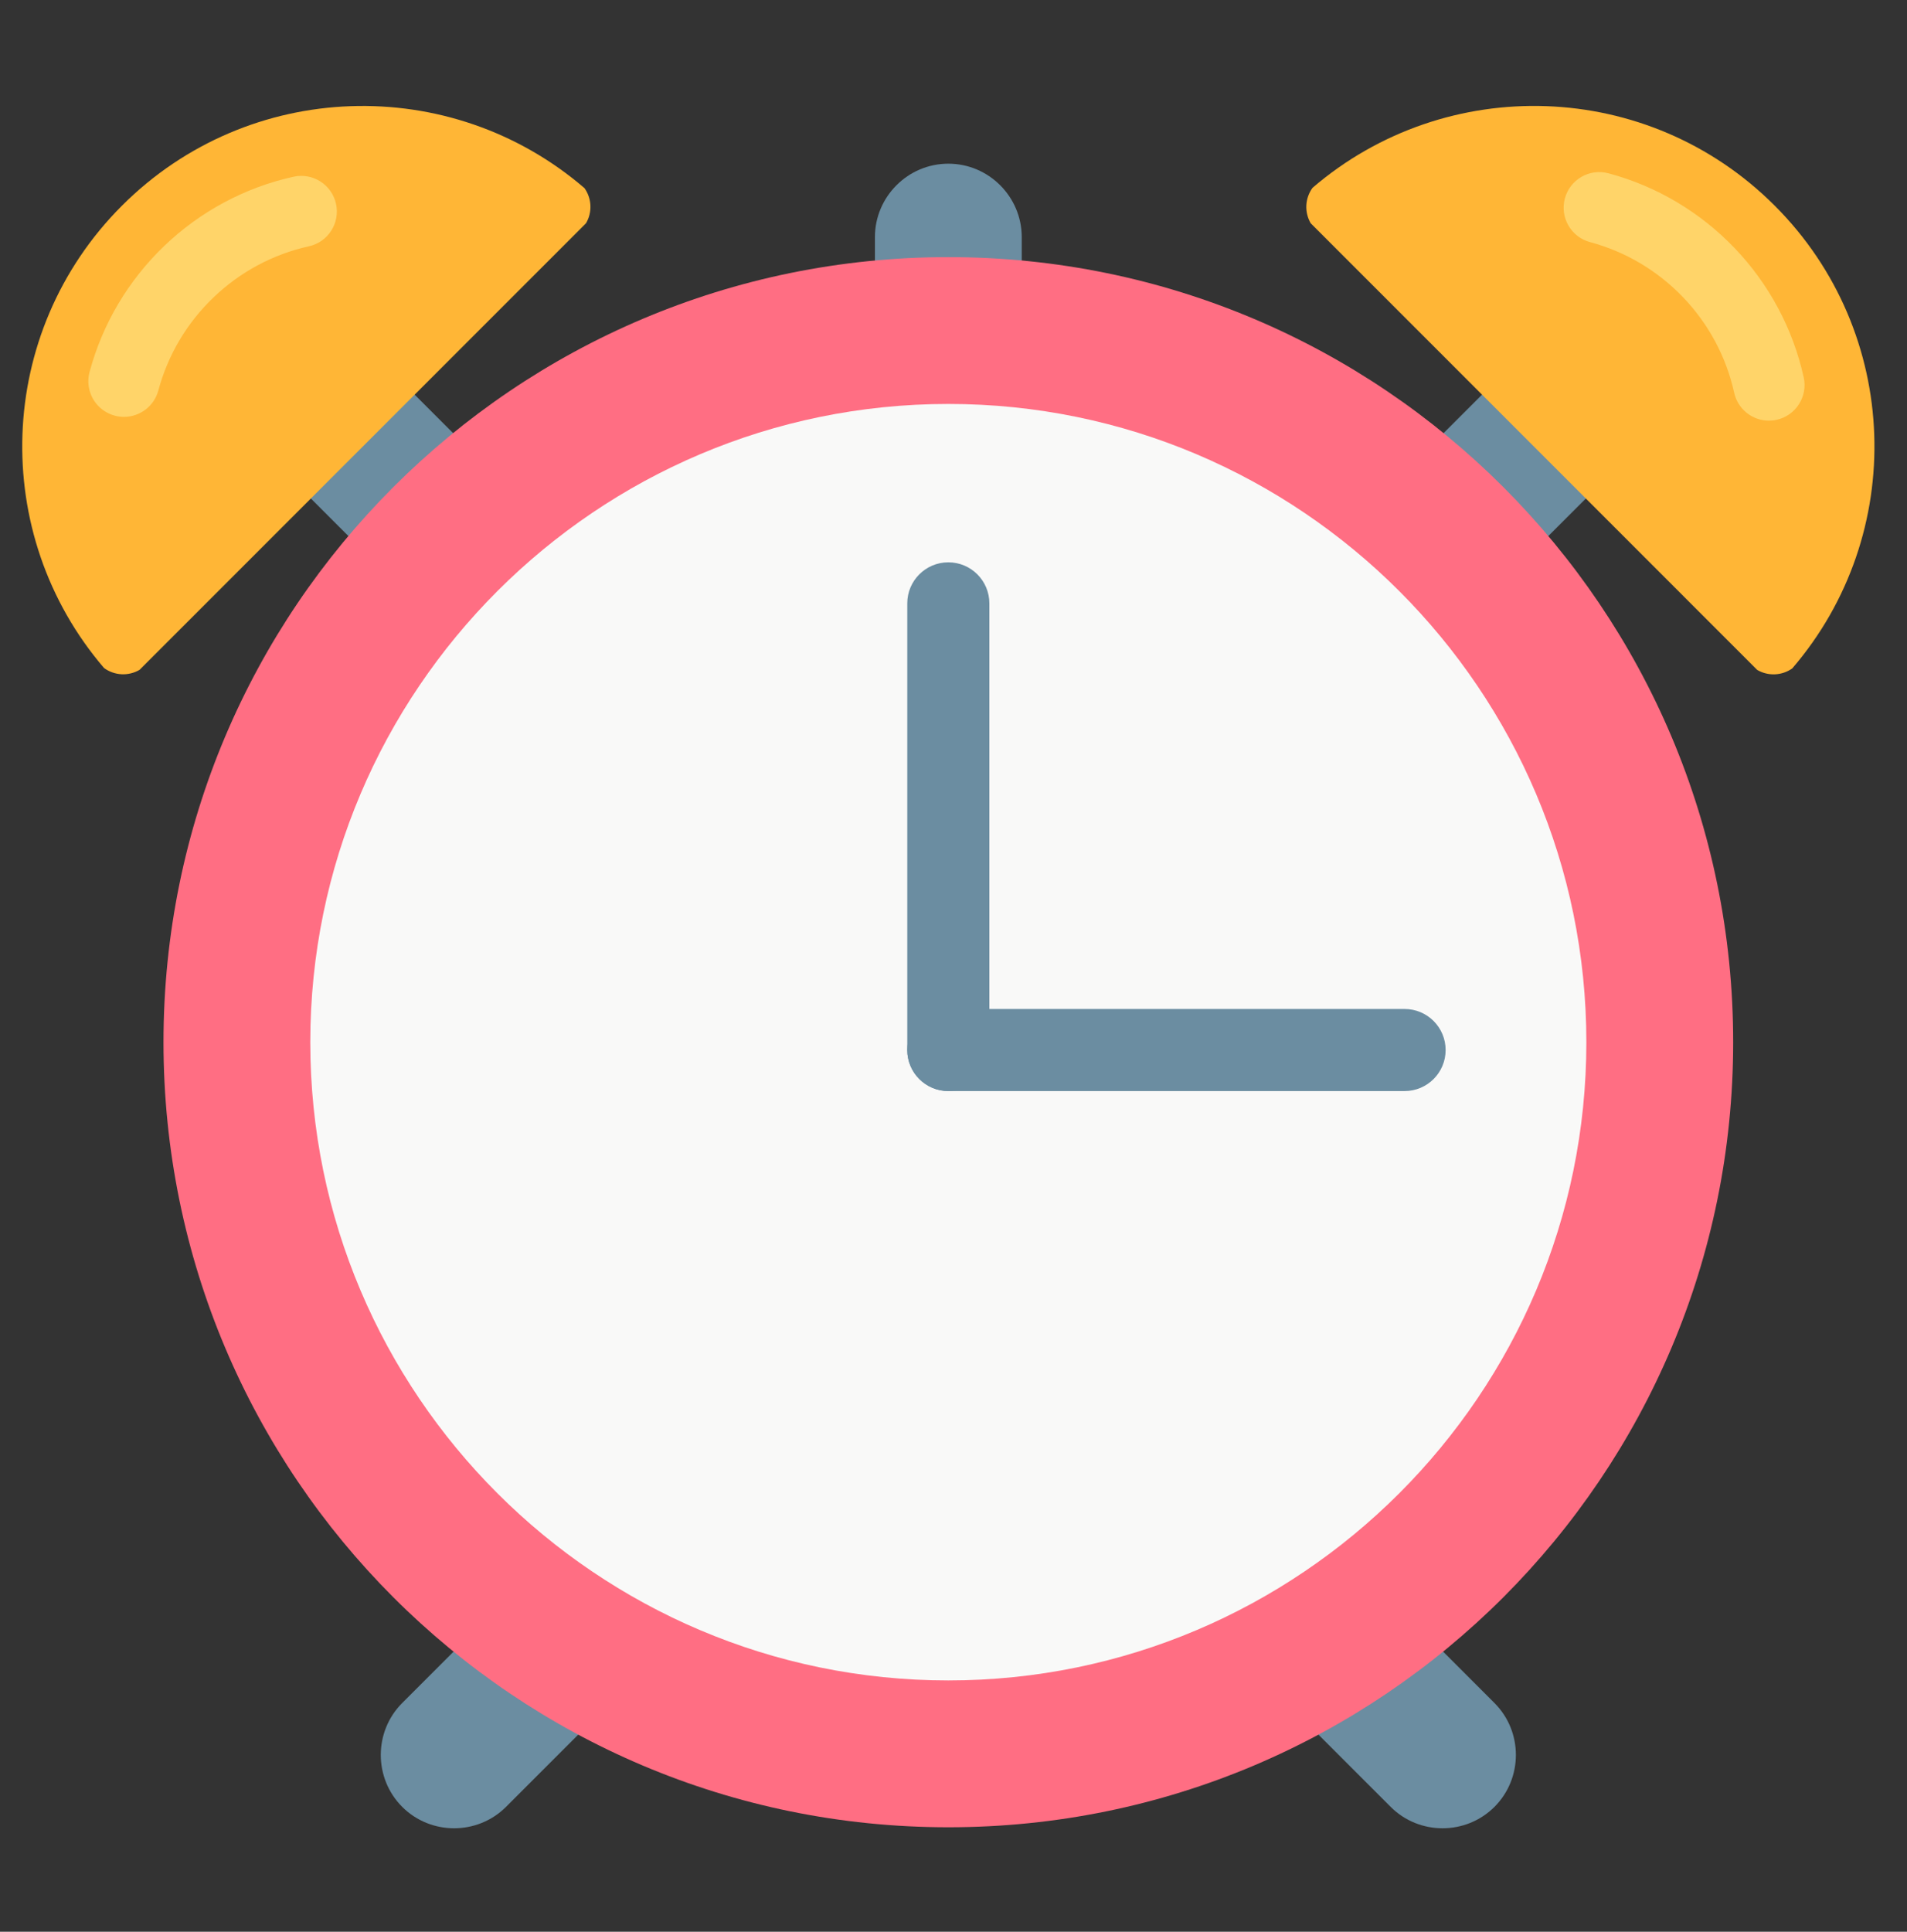 <svg width="79" height="80" viewBox="0 0 79 80" fill="none" xmlns="http://www.w3.org/2000/svg">
<rect x="0" y="0" width="79" height="80" fill="#333333" stroke="none"/>
<path d="M42.327 9.82V28.717C42.327 30.39 40.959 31.758 39.286 31.758C37.613 31.758 36.245 30.39 36.245 28.717V9.82C36.245 8.147 37.613 6.779 39.286 6.779C40.959 6.779 42.327 8.147 42.327 9.82V9.82ZM56.407 25.633C57.594 26.82 59.52 26.821 60.707 25.633L68.47 17.87C69.658 16.683 69.658 14.757 68.47 13.57C67.283 12.382 65.357 12.382 64.17 13.57L56.407 21.333C55.219 22.52 55.219 24.446 56.407 25.633V25.633ZM22.166 25.633C23.354 24.446 23.354 22.52 22.166 21.333L14.403 13.57C13.216 12.382 11.29 12.382 10.103 13.57C8.916 14.757 8.916 16.683 10.103 17.87L17.866 25.633C19.053 26.821 20.979 26.821 22.166 25.633V25.633ZM61.91 74.829C63.093 73.646 63.093 71.711 61.91 70.528L48.548 57.166C47.365 55.983 45.43 55.983 44.247 57.166C43.065 58.349 43.065 60.284 44.247 61.467L57.61 74.829C58.792 76.011 60.727 76.011 61.91 74.829ZM20.962 74.829L34.325 61.467C35.507 60.284 35.507 58.349 34.325 57.166C33.142 55.983 31.207 55.983 30.024 57.166L16.662 70.528C15.479 71.711 15.479 73.646 16.662 74.829C17.845 76.011 19.78 76.011 20.962 74.829Z" fill="#6B8DA1"/>
<path d="M54.374 7.777C59.917 3.024 68.272 3.268 73.521 8.518C78.776 13.772 79.015 22.139 74.246 27.682C74.036 27.83 73.787 27.915 73.53 27.926C73.272 27.937 73.017 27.874 72.795 27.744L54.298 9.247C54.167 9.022 54.104 8.762 54.117 8.501C54.131 8.24 54.22 7.989 54.374 7.777ZM5.781 27.741L24.277 9.245C24.407 9.023 24.47 8.767 24.459 8.51C24.448 8.253 24.363 8.004 24.215 7.793C18.672 3.025 10.306 3.264 5.051 8.519C-0.198 13.768 -0.442 22.123 4.311 27.666C4.522 27.82 4.774 27.909 5.035 27.923C5.296 27.936 5.555 27.873 5.781 27.741V27.741Z" fill="#FFB636"/>
<path d="M73.279 17.421C72.602 17.421 71.992 16.952 71.84 16.264C71.513 14.78 70.78 13.413 69.722 12.309C68.666 11.208 67.334 10.419 65.87 10.027C65.083 9.816 64.616 9.008 64.826 8.221C65.037 7.434 65.846 6.966 66.633 7.177C68.618 7.708 70.422 8.777 71.851 10.267C73.284 11.762 74.276 13.615 74.721 15.628C74.897 16.423 74.394 17.21 73.599 17.386C73.494 17.41 73.387 17.421 73.279 17.421V17.421ZM6.56 16.17C6.952 14.706 7.741 13.374 8.843 12.319C9.946 11.26 11.314 10.527 12.798 10.2C13.593 10.024 14.095 9.237 13.92 8.441C13.744 7.645 12.957 7.143 12.161 7.319C10.149 7.763 8.295 8.756 6.801 10.189C5.31 11.618 4.242 13.422 3.71 15.407C3.652 15.626 3.644 15.855 3.689 16.077C3.733 16.299 3.827 16.508 3.965 16.687C4.103 16.867 4.281 17.012 4.484 17.112C4.687 17.212 4.91 17.264 5.136 17.264C5.788 17.264 6.384 16.829 6.56 16.17V16.17Z" fill="#FFD469"/>
<path d="M39.286 10.648C21.329 10.648 6.773 25.204 6.773 43.16C6.773 61.117 21.329 75.674 39.286 75.674C57.243 75.674 71.799 61.117 71.799 43.16C71.799 25.204 57.243 10.648 39.286 10.648Z" fill="#FF6E83"/>
<path d="M12.854 43.161C12.854 57.735 24.712 69.593 39.286 69.593C53.861 69.593 65.717 57.735 65.717 43.161C65.717 28.586 53.861 16.729 39.286 16.729C24.712 16.729 12.854 28.586 12.854 43.161Z" fill="#F9F9F8"/>
<path d="M39.286 45.185H58.188C59.126 45.185 59.887 44.424 59.887 43.485C59.887 42.547 59.126 41.786 58.188 41.786H39.286C38.347 41.786 37.585 42.547 37.585 43.485C37.585 44.424 38.347 45.185 39.286 45.185Z" fill="#6B8DA1"/>
<path d="M39.286 45.185C40.225 45.185 40.986 44.424 40.986 43.485V24.988C40.986 24.049 40.225 23.288 39.286 23.288C38.347 23.288 37.585 24.049 37.585 24.988V43.485C37.585 44.424 38.347 45.185 39.286 45.185" fill="#6B8DA1"/>
</svg>

